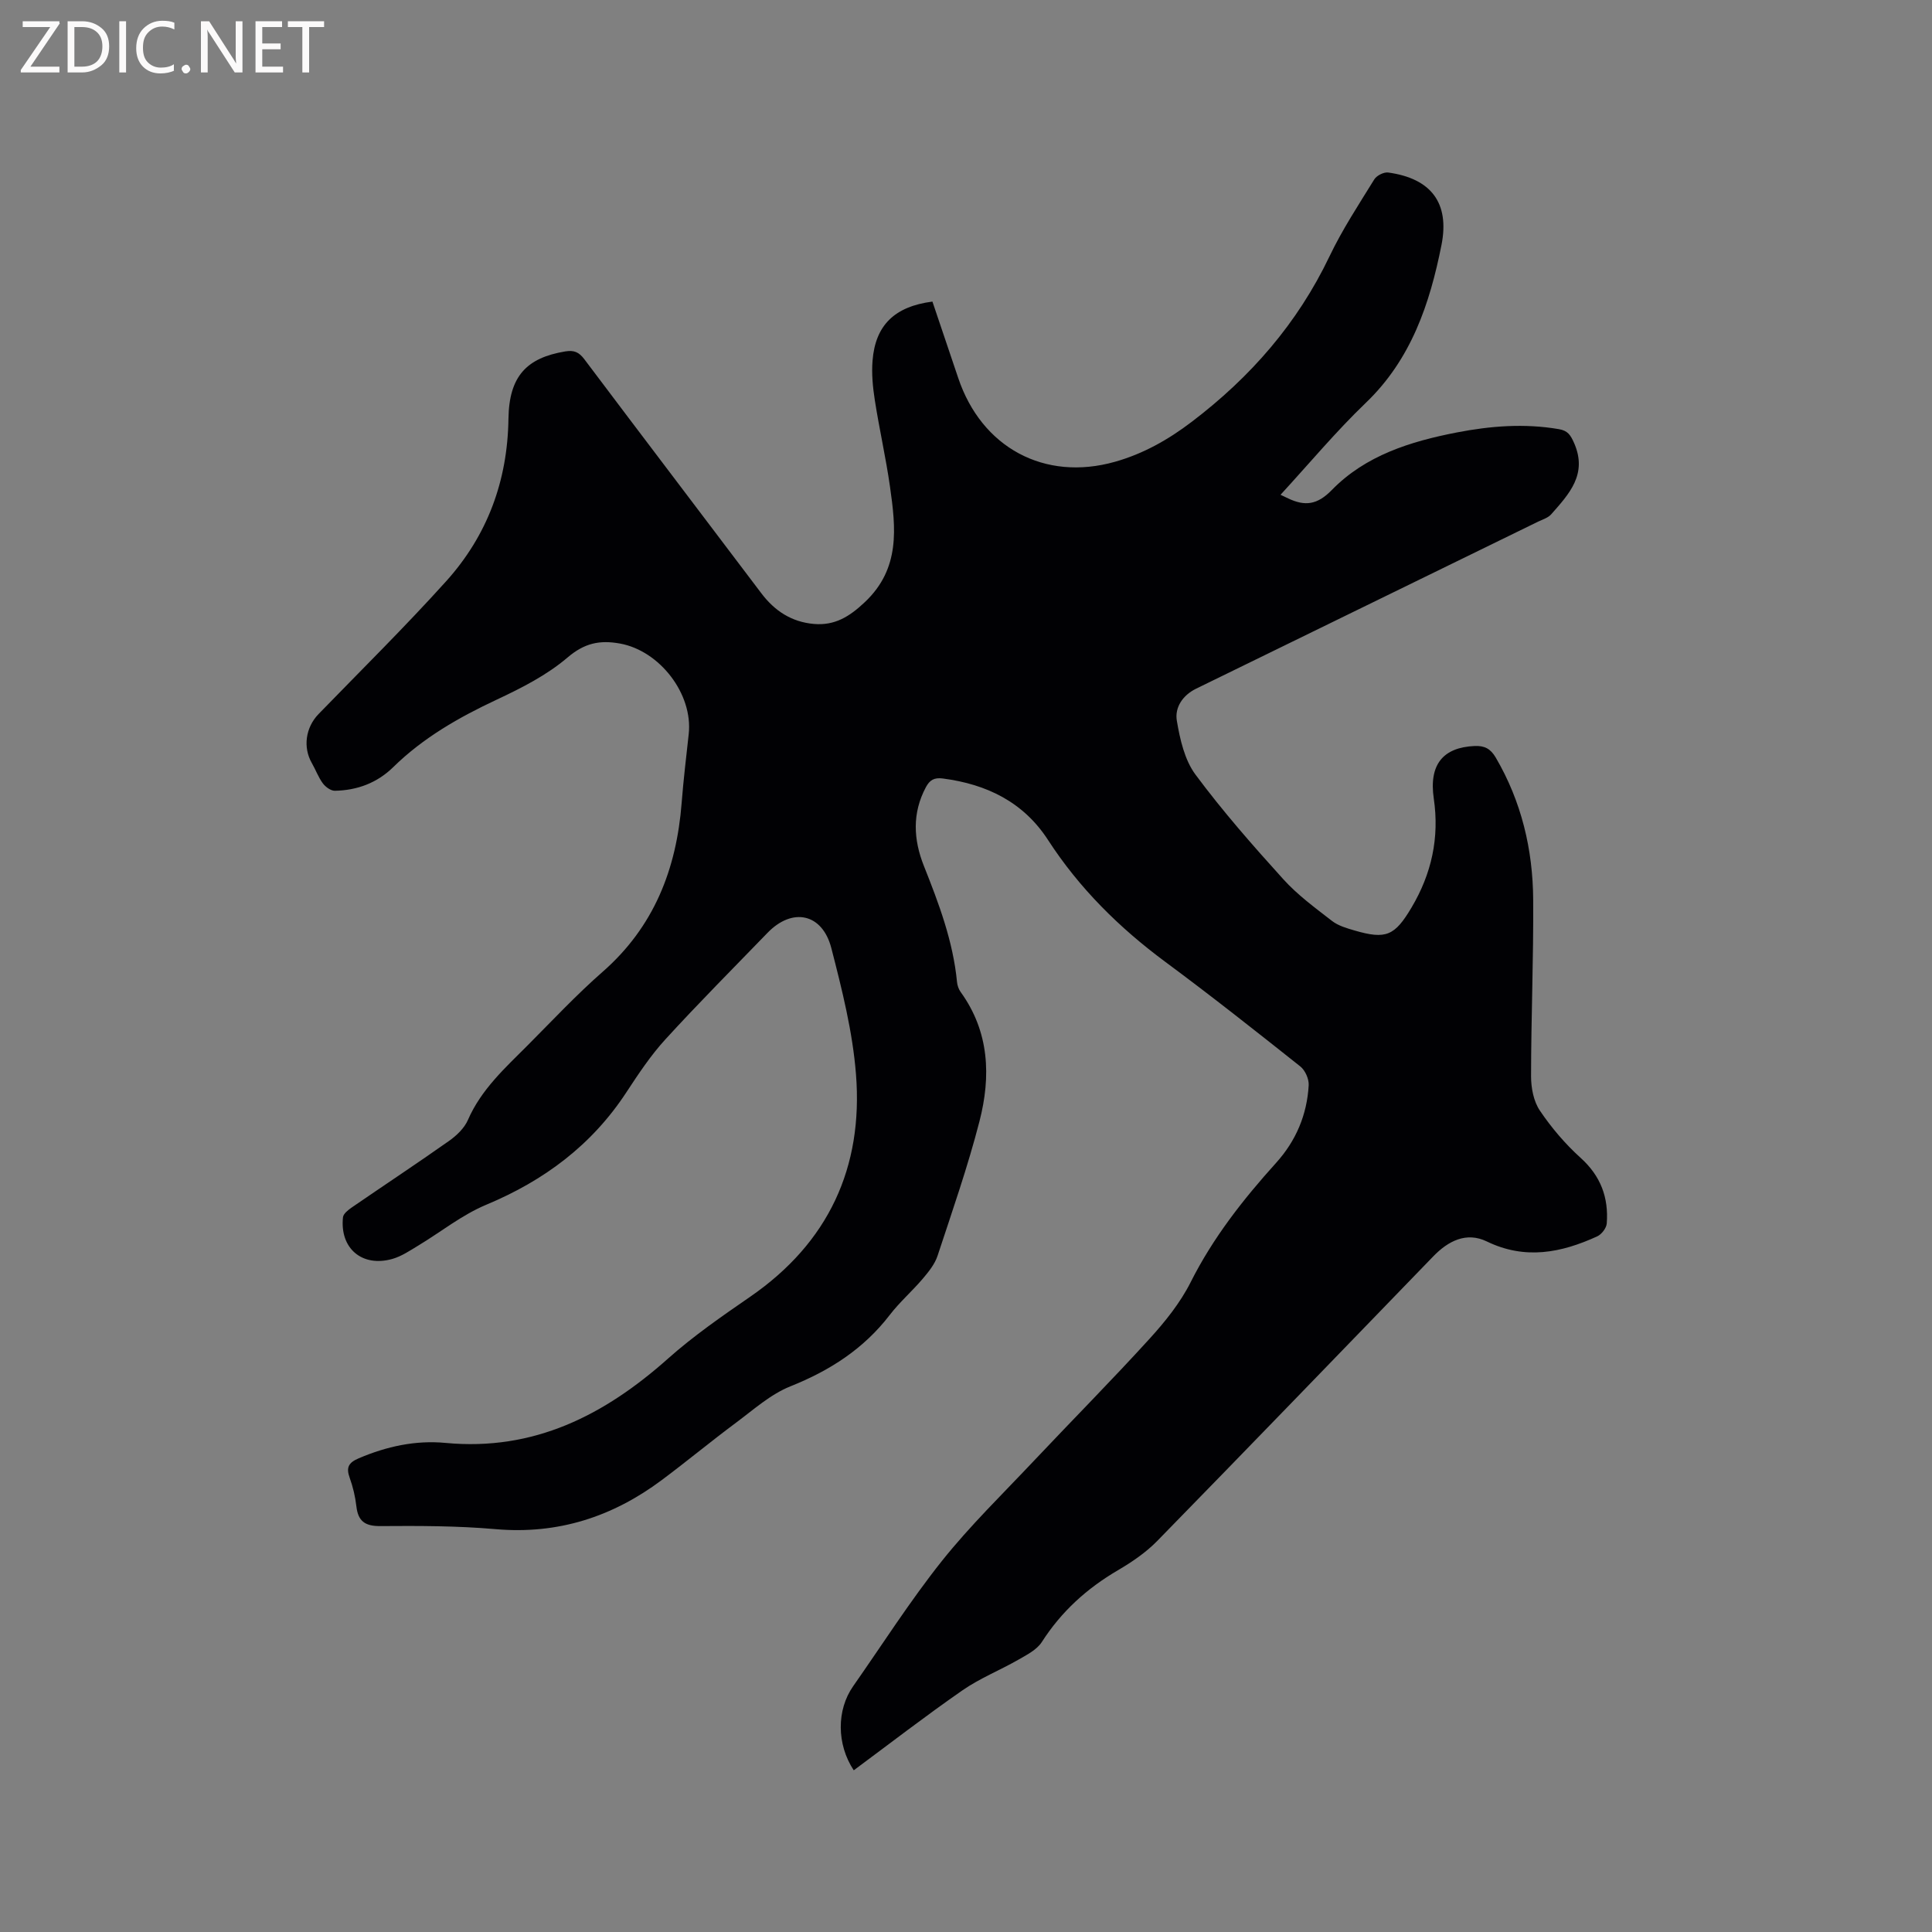 <svg enable-background="new 0 0 400 400" viewBox="0 0 400 400" xmlns="http://www.w3.org/2000/svg"><rect x="0" y="0" width="400" height="400" fill="#808080" stroke="none"/><path d="m193.05 62.44c1.76 5.22 3.55 10.5 5.33 15.79 4.84 14.45 17.88 21.49 32.45 17.38 5.85-1.65 10.99-4.54 15.91-8.28 12.19-9.27 21.89-20.38 28.52-34.26 2.64-5.53 6.04-10.7 9.27-15.93.49-.8 1.99-1.55 2.89-1.42 8.85 1.22 12.76 6.28 11.02 15.02-2.42 12.16-6.27 23.66-15.66 32.66-6.17 5.92-11.68 12.53-17.66 19.04.72.34 1.16.55 1.6.76 3.44 1.62 5.98 1.37 9.02-1.75 6.97-7.15 16.26-10.05 25.85-11.91 7.01-1.36 14.04-1.91 21.16-.69 1.83.31 2.41 1.2 3.15 2.87 2.84 6.46-1.04 10.56-4.74 14.76-.65.74-1.79 1.07-2.73 1.53-23.59 11.53-47.18 23.06-70.78 34.57-2.81 1.37-4.46 3.92-4 6.63.65 3.86 1.61 8.13 3.86 11.16 5.61 7.56 11.86 14.68 18.19 21.67 2.95 3.26 6.58 5.92 10.08 8.63 1.29 1 3.03 1.5 4.64 1.97 6.54 1.91 8.34 1.12 11.82-4.74 4.15-6.99 5.8-14.44 4.61-22.56-1.04-7.05 1.92-10.61 8.48-10.89 2.02-.08 3.26.55 4.34 2.38 5.34 9.12 7.7 19.06 7.76 29.48.08 12.17-.43 24.35-.44 36.53 0 2.39.52 5.17 1.82 7.09 2.4 3.56 5.26 6.92 8.44 9.79 4.17 3.76 5.82 8.24 5.41 13.59-.07.95-1.07 2.25-1.96 2.66-7.45 3.41-14.93 4.91-22.87 1.06-4.23-2.05-8.01-.11-11.12 3.12-19.03 19.66-38.02 39.35-57.14 58.91-2.33 2.38-5.22 4.34-8.11 6.04-6.43 3.76-11.72 8.55-15.76 14.86-1.03 1.6-3.09 2.65-4.85 3.66-3.82 2.19-7.99 3.85-11.58 6.34-7.65 5.31-15.02 11.01-22.51 16.56-3.56-5.37-3.57-12.49-.13-17.4 6.08-8.68 11.79-17.66 18.38-25.94 5.86-7.35 12.67-13.96 19.13-20.82 7.93-8.41 16.07-16.62 23.85-25.17 3.24-3.56 6.37-7.45 8.52-11.72 4.63-9.21 10.86-17.14 17.69-24.71 4.13-4.57 6.41-9.98 6.75-16.09.07-1.28-.73-3.08-1.74-3.88-9.22-7.32-18.45-14.62-27.91-21.62-9.56-7.08-17.84-15.26-24.33-25.28-5.08-7.83-12.68-11.53-21.76-12.71-1.82-.24-2.73.33-3.52 1.81-2.87 5.37-2.57 10.86-.41 16.29 3.1 7.79 6.05 15.6 6.86 24.04.07.71.34 1.49.75 2.06 5.97 8.25 6.29 17.49 3.9 26.77-2.42 9.41-5.64 18.62-8.68 27.85-.57 1.73-1.84 3.3-3.05 4.73-2.19 2.58-4.79 4.84-6.85 7.52-5.39 7.01-12.37 11.5-20.55 14.77-4.11 1.64-7.64 4.83-11.27 7.53-5.19 3.86-10.17 7.99-15.35 11.86-10.22 7.64-21.55 11.32-34.48 10.18-7.9-.69-15.88-.69-23.83-.63-3.2.02-4.6-1.04-4.95-4.12-.23-1.99-.7-3.99-1.38-5.87-.77-2.14-.26-3.14 1.88-4.05 5.78-2.46 11.75-3.77 17.97-3.18 18.27 1.73 32.88-5.72 46.08-17.48 5.27-4.69 11.14-8.75 16.97-12.77 16.22-11.18 23.45-26.78 21.92-46.09-.69-8.79-2.89-17.52-5.1-26.1-1.87-7.23-8.08-8.48-13.22-3.16-7.08 7.32-14.27 14.53-21.13 22.04-3.05 3.33-5.59 7.17-8.08 10.96-7.16 10.94-17.02 18.28-29.02 23.29-5.01 2.09-9.4 5.64-14.1 8.47-1.71 1.03-3.43 2.2-5.31 2.74-6.28 1.79-10.94-2.17-10.25-8.62.08-.72 1.04-1.48 1.75-1.98 6.72-4.62 13.54-9.12 20.2-13.82 1.57-1.11 3.18-2.64 3.92-4.35 2.76-6.34 7.74-10.8 12.43-15.51 5.09-5.11 10.03-10.4 15.44-15.14 10.66-9.33 15.31-21.27 16.38-35.01.37-4.75.94-9.49 1.46-14.22.92-8.3-5.99-17.25-14.22-18.75-4.2-.76-7.35-.11-10.87 2.89-4.26 3.64-9.51 6.31-14.65 8.72-7.84 3.67-15.22 7.88-21.44 13.98-3.33 3.27-7.47 4.8-12.07 4.89-.85.02-1.96-.8-2.51-1.55-.93-1.26-1.47-2.8-2.26-4.17-1.89-3.28-1.3-7.39 1.38-10.16 8.85-9.12 17.91-18.06 26.42-27.5 8.52-9.46 12.72-20.76 12.9-33.65.13-8.83 3.78-12.6 11.74-13.93 1.84-.31 2.85.14 3.96 1.6 12.17 16.18 24.44 32.29 36.64 48.45 2.76 3.66 6.26 5.96 10.88 6.37 4.34.38 7.39-1.51 10.58-4.53 7.38-6.97 6.4-15.37 5.19-23.91-.85-5.97-2.2-11.87-3.13-17.83-.42-2.7-.7-5.5-.48-8.21.57-7.37 4.57-11.25 12.4-12.26z" fill="#010104"/><g fill="#fbfafa"><path d="m12.4 4.8-6.1 9h6v1.2h-8v-.5l6.1-8.9h-5.7v-1.2h7.6v.4z"/><path d="m14 15v-10.6h3c1.6 0 2.9.5 4 1.4s1.6 2.2 1.6 3.8-.5 3-1.6 3.9-2.4 1.5-4 1.5zm1.4-9.4v8.2h1.6c1.3 0 2.4-.4 3.1-1.1s1.1-1.8 1.1-3.1-.4-2.3-1.2-3-1.8-1-3.1-1z"/><path d="m26.1 4.4v10.6h-1.4v-10.6z"/><path d="m36.1 14.6c-.8.4-1.8.6-2.9.6-1.5 0-2.7-.5-3.6-1.4s-1.4-2.2-1.4-3.8c0-1.7.5-3.1 1.5-4.1s2.3-1.6 3.9-1.6c1 0 1.8.1 2.5.4v1.4c-.8-.4-1.6-.6-2.5-.6-1.2 0-2.1.4-2.9 1.2s-1.1 1.8-1.1 3.2c0 1.3.3 2.3 1 3s1.6 1.1 2.7 1.1c1 0 2-.2 2.7-.7v1.3z"/><path d="m37.6 14.3c0-.2.1-.5.3-.6s.4-.3.6-.3c.3 0 .5.1.6.3s.3.4.3.6-.1.4-.3.6-.4.3-.6.3c-.3 0-.5-.1-.6-.3s-.3-.4-.3-.6z"/><path d="m50.2 15h-1.6l-5.3-8.2c-.2-.2-.3-.5-.4-.7 0 .2.1.7.1 1.5v7.4h-1.4v-10.6h1.7l5.2 8.1c.2.4.4.6.4.7 0-.3-.1-.8-.1-1.5v-7.3h1.4z"/><path d="m58.6 15h-5.7v-10.6h5.5v1.2h-4.1v3.4h3.8v1.2h-3.8v3.6h4.3z"/><path d="m67.1 5.6h-3.1v9.4h-1.4v-9.4h-3v-1.2h7.5z"/></g></svg>